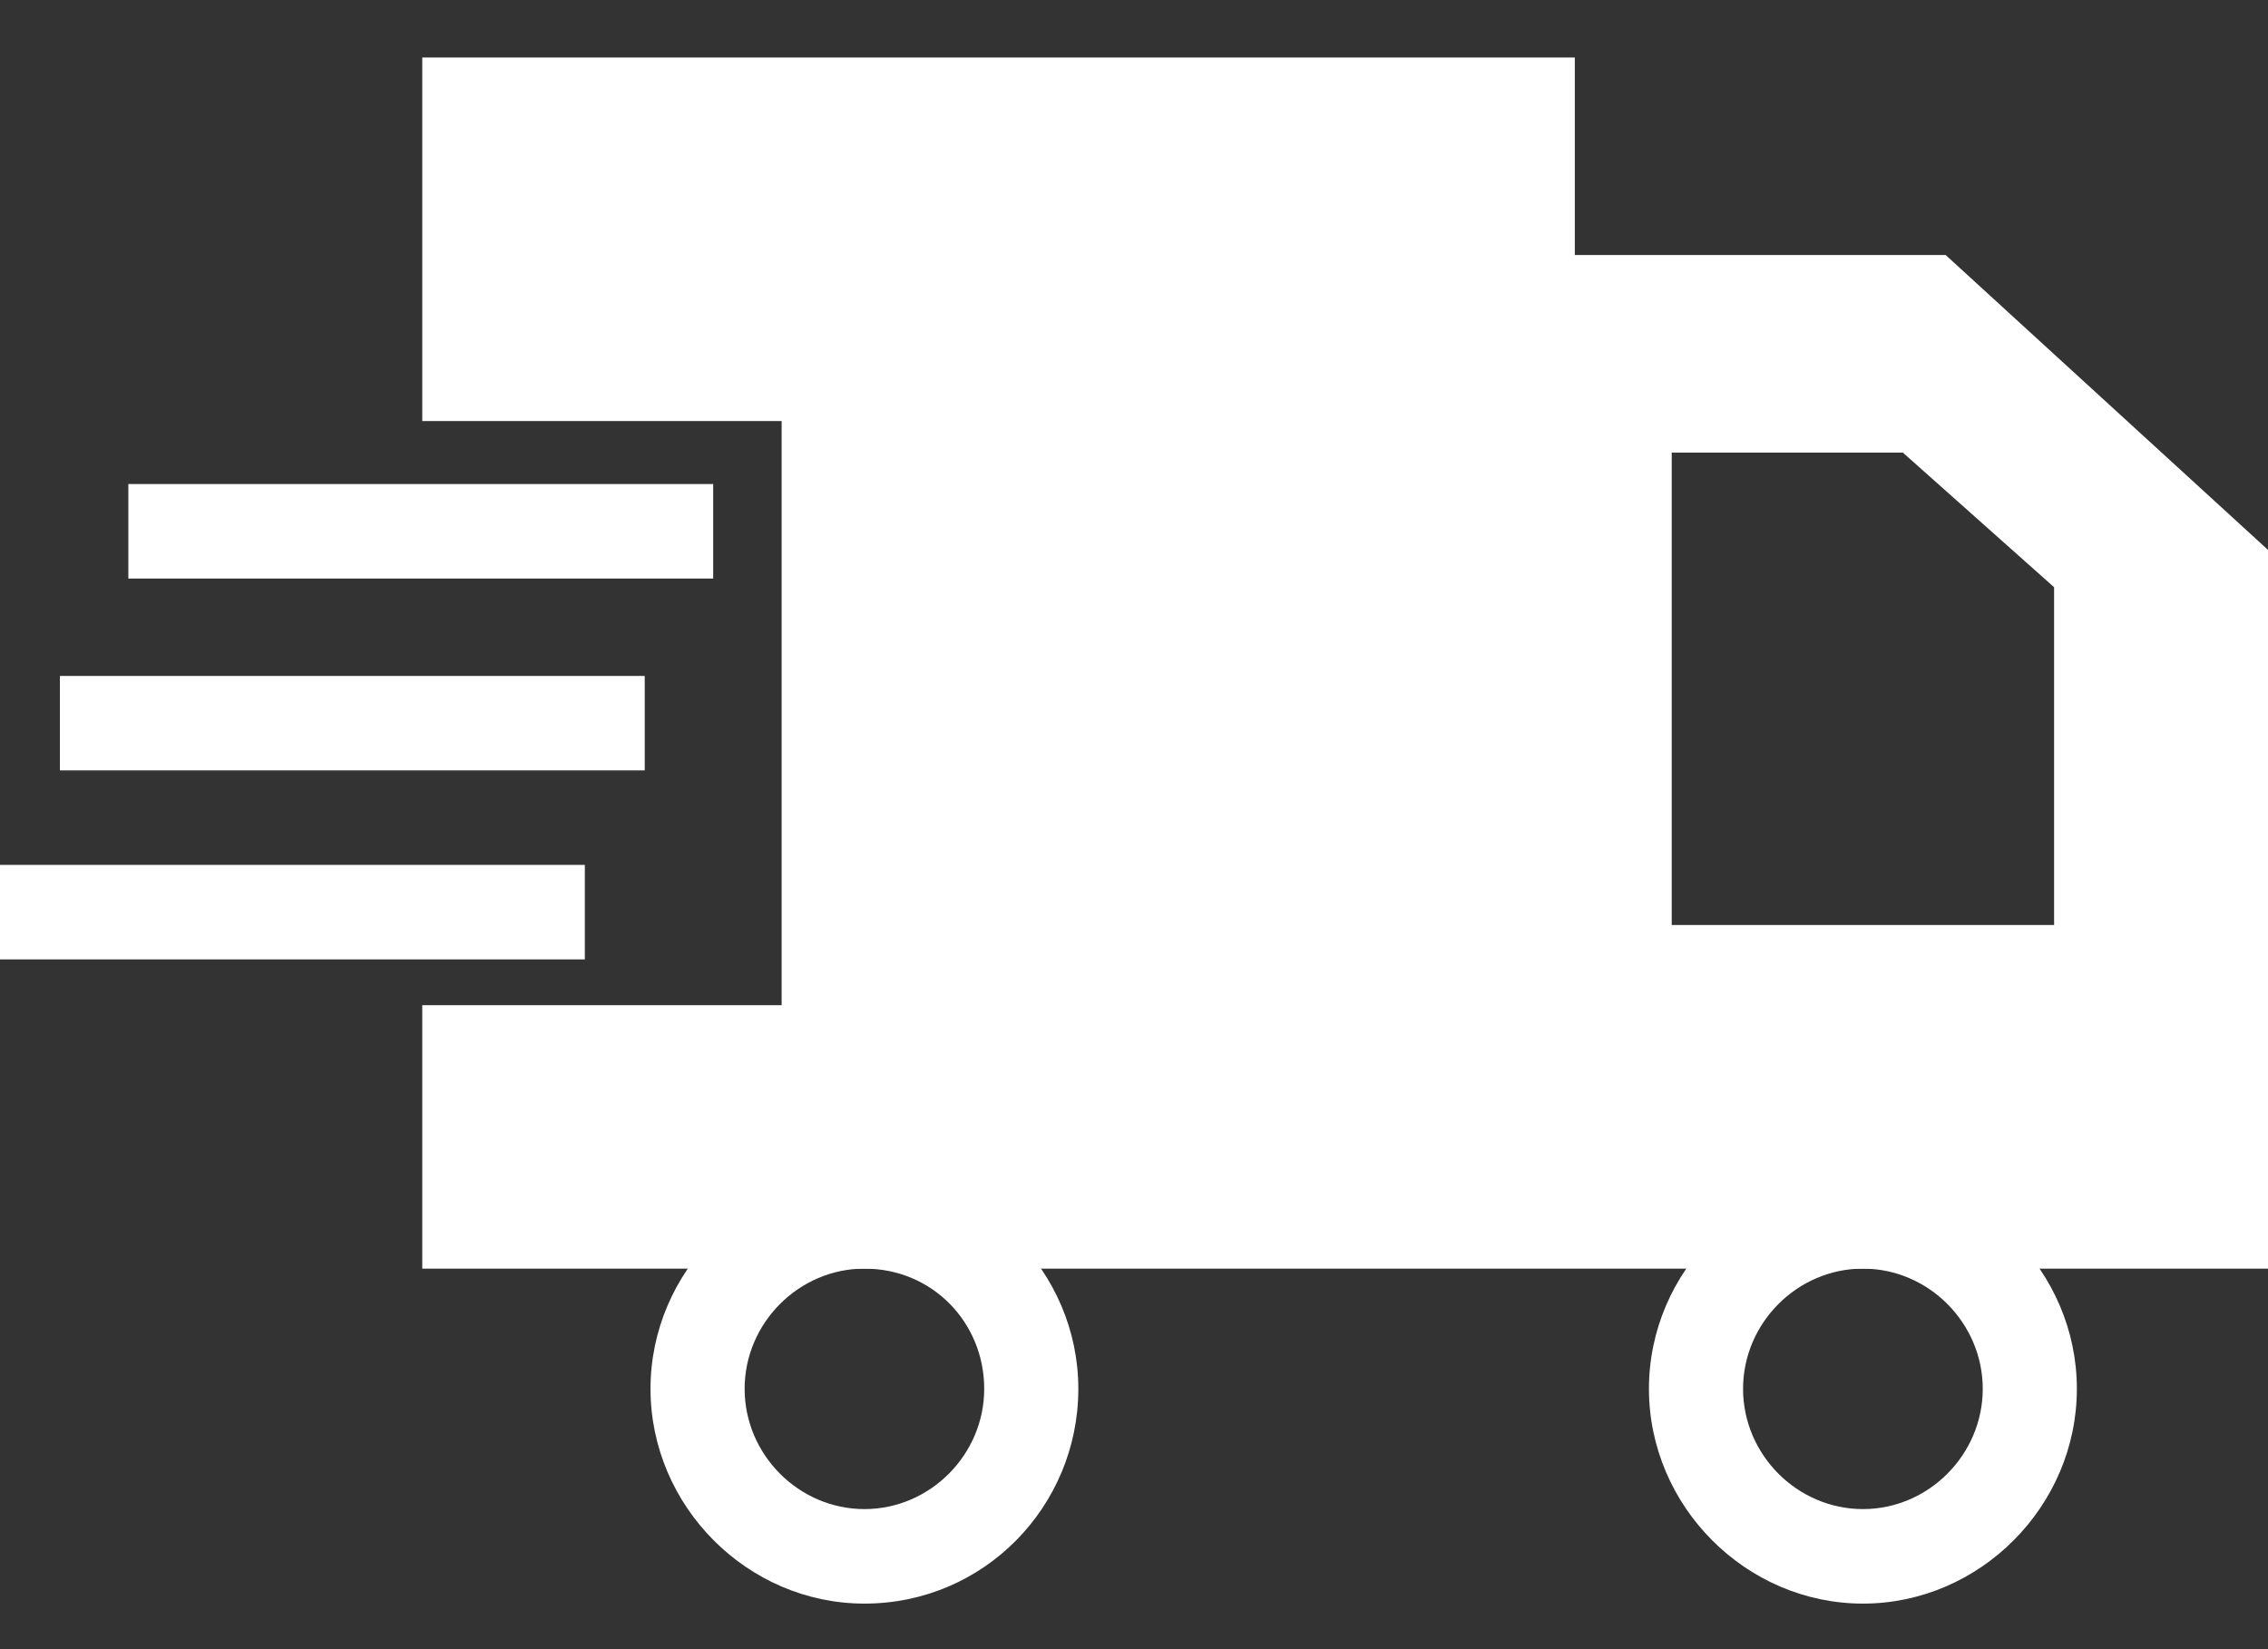 <svg width="22" height="16" viewBox="0 0 22 16" fill="none" xmlns="http://www.w3.org/2000/svg">
<rect x="0" y="0" width="22" height="16" fill="#333333" stroke="none"/>
<path d="M6.918 4.696H1.245V5.613H6.918V4.696Z" fill="white"/>
<path d="M6.254 6.558H0.581V7.474H6.254V6.558Z" fill="white"/>
<path d="M5.673 8.391H0V9.308H5.673V8.391Z" fill="white"/>
<path d="M8.385 15.558C7.25 15.558 6.31 14.613 6.31 13.474C6.31 12.336 7.25 11.391 8.385 11.391C9.52 11.391 10.46 12.336 10.46 13.474C10.46 14.613 9.547 15.558 8.385 15.558ZM8.385 12.308C7.749 12.308 7.223 12.836 7.223 13.474C7.223 14.113 7.749 14.641 8.385 14.641C9.022 14.641 9.547 14.113 9.547 13.474C9.547 12.836 9.049 12.308 8.385 12.308Z" fill="white"/>
<path d="M18.071 15.558C16.936 15.558 15.995 14.613 15.995 13.474C15.995 12.336 16.936 11.391 18.071 11.391C19.205 11.391 20.146 12.336 20.146 13.474C20.146 14.613 19.205 15.558 18.071 15.558ZM18.071 12.308C17.434 12.308 16.908 12.836 16.908 13.474C16.908 14.113 17.434 14.641 18.071 14.641C18.707 14.641 19.233 14.113 19.233 13.474C19.233 12.836 18.707 12.308 18.071 12.308Z" fill="white"/>
<path d="M18.873 2.474H15.276V0.558H4.096V4.085H7.582V9.752H4.096V12.308H14.362H15.276H22V5.335L18.873 2.474ZM19.897 8.974H16.216V4.391H18.458L19.925 5.697V8.974H19.897Z" fill="white"/>
</svg>
